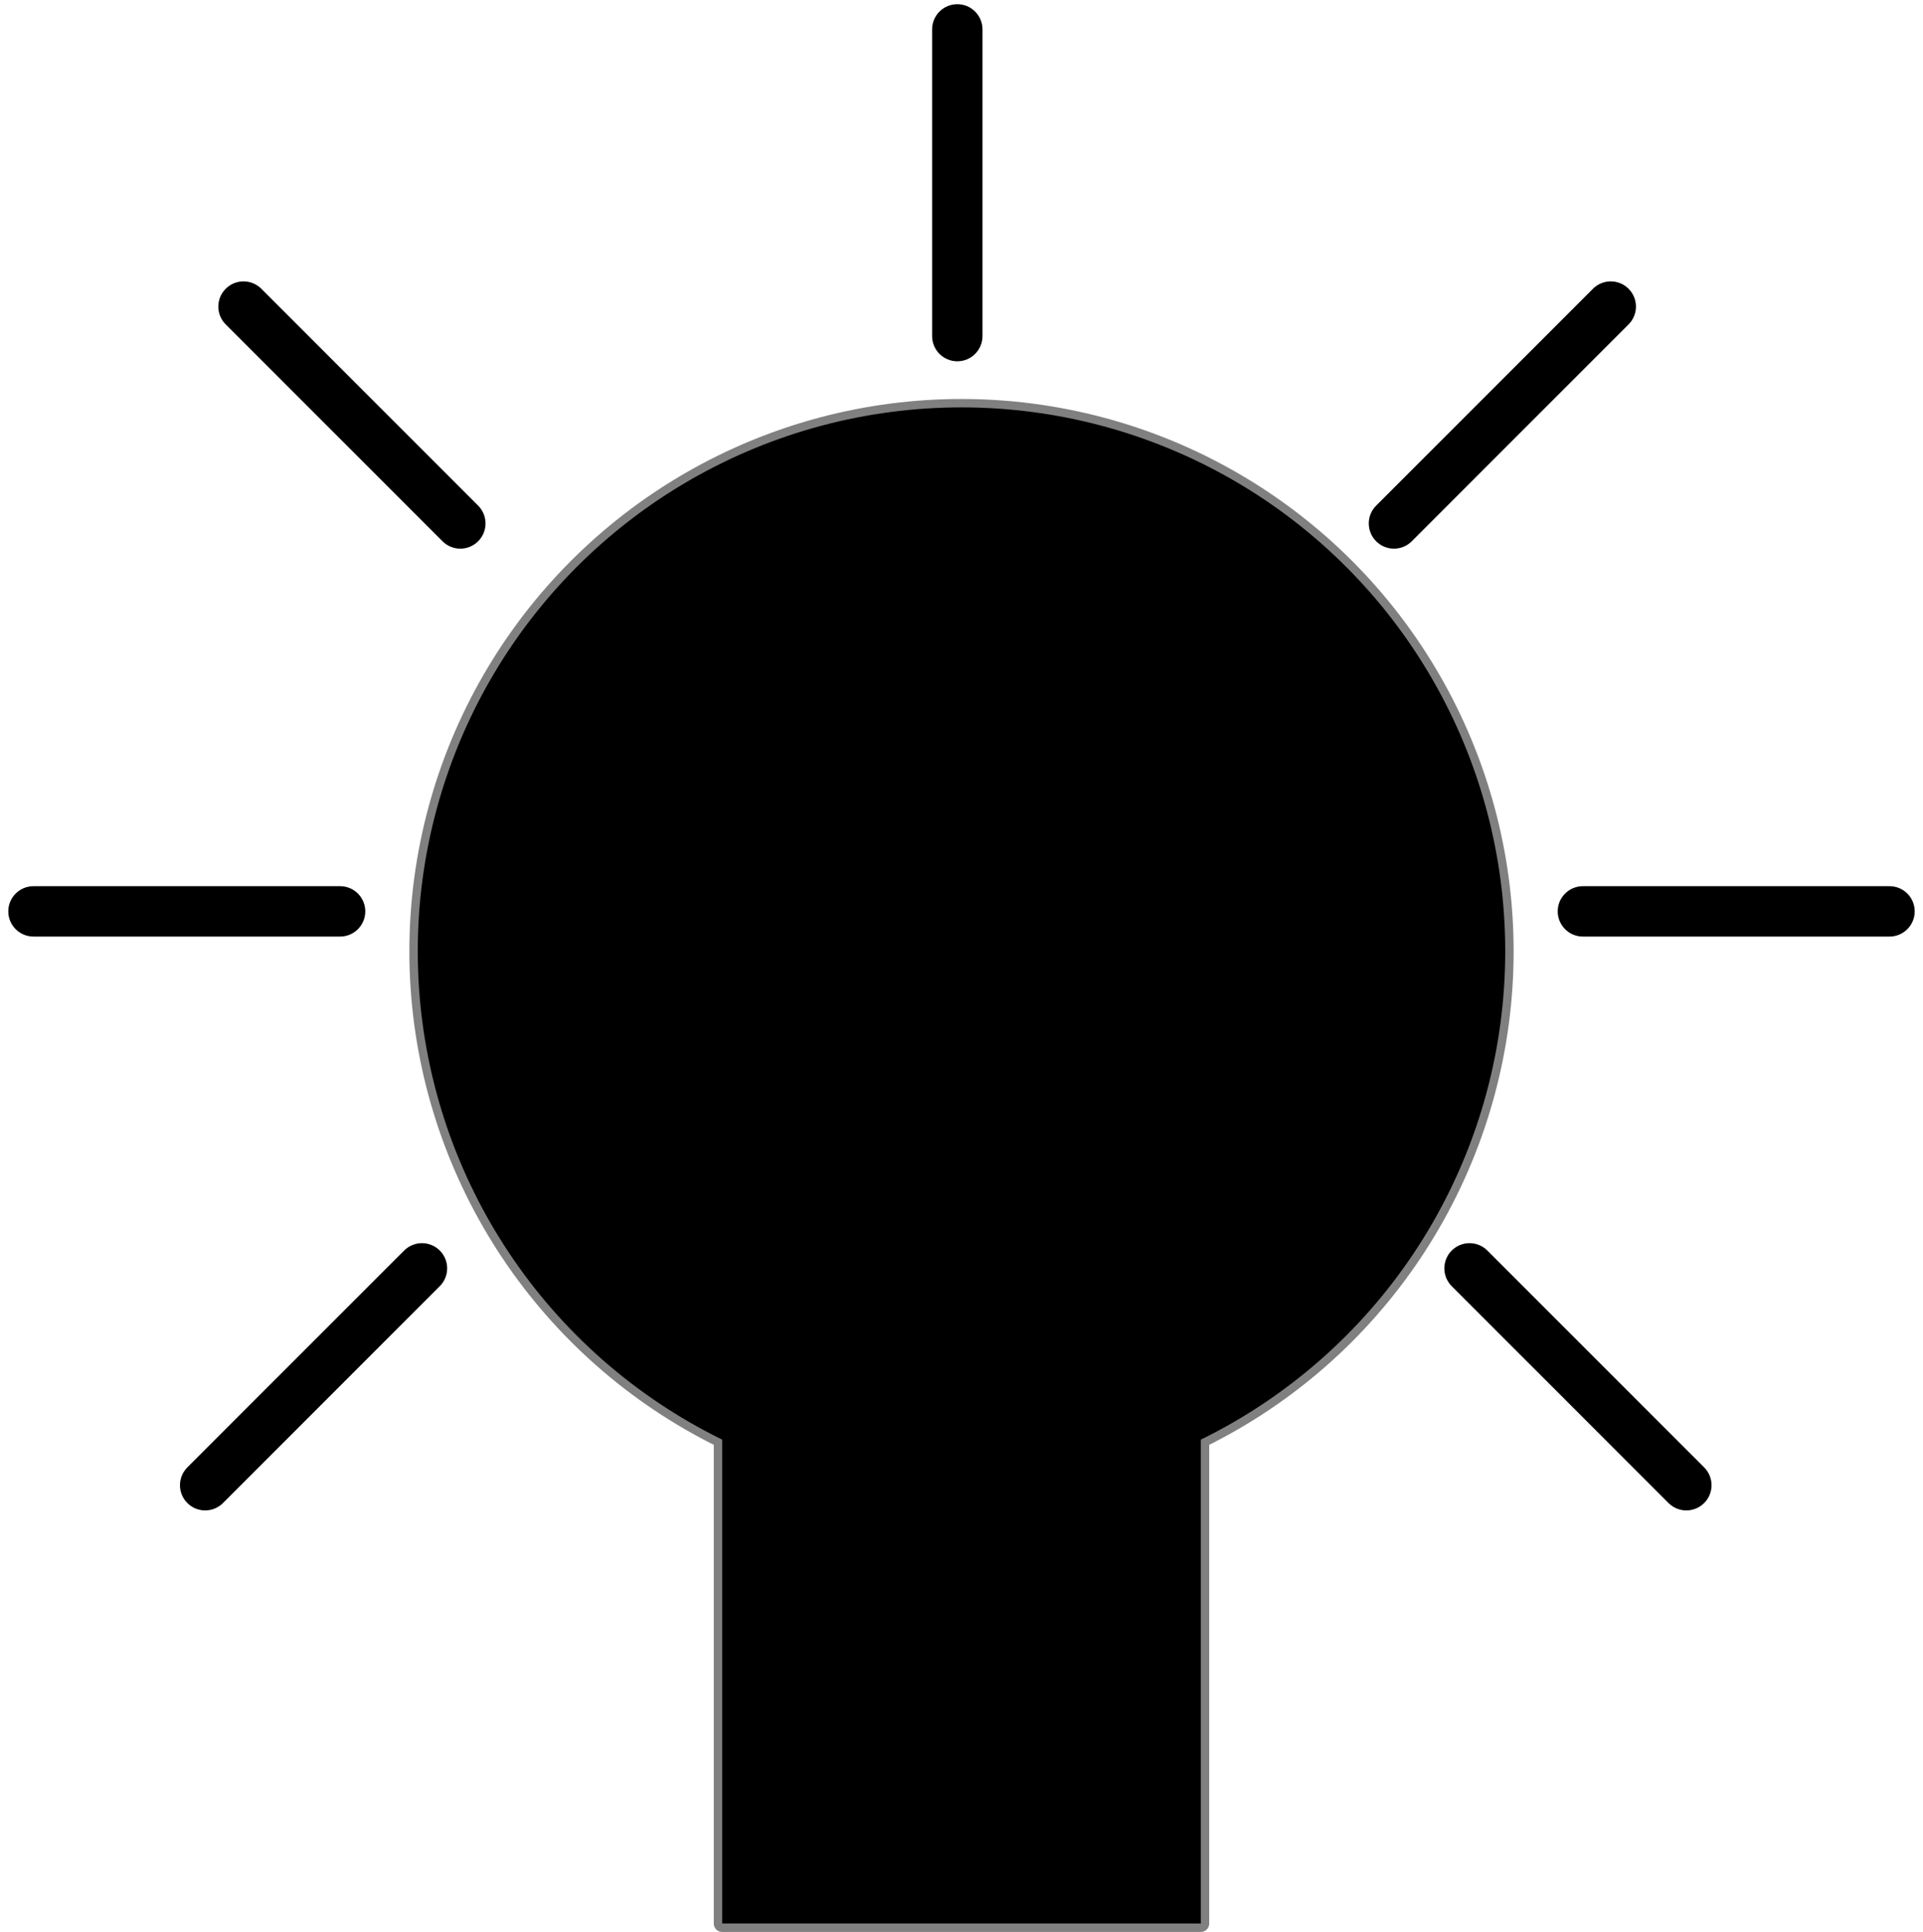 <?xml version="1.0" encoding="UTF-8" standalone="no"?>
<!DOCTYPE svg PUBLIC "-//W3C//DTD SVG 1.1//EN" "http://www.w3.org/Graphics/SVG/1.1/DTD/svg11.dtd">
<svg xmlns:dc="http://purl.org/dc/elements/1.1/" version="1.1" xmlns="http://www.w3.org/2000/svg" xmlns:xl="http://www.w3.org/1999/xlink" viewBox="1042 421 229 230" width="229" height="230">
  <defs/>
  <g id="intelligence_icon" stroke-opacity="1" stroke-dasharray="none" fill="none" stroke="none" fill-opacity="1">
    <title>intelligence_icon</title>
    <rect fill="white" x="1042" y="421" width="229" height="230"/>
    <g id="intelligence_icon: Layer 1">
      <title>Layer 1</title>
      <g id="Group_11">
        <g id="Graphic_5">
          <rect x="1128" y="591.5" width="57" height="58.5" fill="black"/>
          <rect x="1128" y="591.5" width="57" height="58.5" stroke="gray" stroke-linecap="round" stroke-linejoin="round" stroke-width="2"/>
        </g>
        <g id="Graphic_2">
          <circle cx="1156.5" cy="534.25" r="65.25" fill="black"/>
          <circle cx="1156.5" cy="534.25" r="65.25" stroke="gray" stroke-linecap="round" stroke-linejoin="round" stroke-width="1"/>
        </g>
        <g id="Graphic_7">
          <rect x="1128" y="591.5" width="57" height="58.5" fill="black"/>
        </g>
      </g>
      <g id="Graphic_19">
        <path d="M 1098.939 481.196 L 1073.121 455.379 C 1071.95 454.207 1070.05 454.207 1068.879 455.379 C 1067.707 456.55 1067.707 458.45 1068.879 459.621 L 1094.696 485.439 C 1095.868 486.611 1097.767 486.611 1098.939 485.439 C 1100.111 484.267 1100.111 482.368 1098.939 481.196 Z" fill="black"/>
      </g>
      <g id="Graphic_20">
        <path d="M 1244.939 595.696 L 1219.121 569.879 C 1217.95 568.707 1216.05 568.707 1214.879 569.879 C 1213.707 571.05 1213.707 572.95 1214.879 574.121 L 1240.696 599.939 C 1241.868 601.111 1243.767 601.111 1244.939 599.939 C 1246.111 598.767 1246.111 596.868 1244.939 595.696 Z" fill="black"/>
      </g>
      <g id="Graphic_21">
        <path d="M 1090.129 569.879 L 1064.311 595.696 C 1063.139 596.868 1063.139 598.767 1064.311 599.939 C 1065.483 601.111 1067.382 601.111 1068.554 599.939 L 1094.371 574.121 C 1095.543 572.95 1095.543 571.05 1094.371 569.879 C 1093.2 568.707 1091.3 568.707 1090.129 569.879 Z" fill="black"/>
      </g>
      <g id="Graphic_22">
        <path d="M 1082.5 526.5 L 1045.988 526.5 C 1044.331 526.5 1042.988 527.843 1042.988 529.5 C 1042.988 531.157 1044.331 532.5 1045.988 532.5 L 1082.5 532.5 C 1084.157 532.5 1085.5 531.157 1085.5 529.5 C 1085.5 527.843 1084.157 526.5 1082.5 526.5 Z" fill="black"/>
      </g>
      <g id="Graphic_23">
        <path d="M 1267.012 526.5 L 1230.5 526.5 C 1228.843 526.5 1227.5 527.843 1227.5 529.5 C 1227.5 531.157 1228.843 532.5 1230.5 532.5 L 1267.012 532.5 C 1268.669 532.5 1270.012 531.157 1270.012 529.5 C 1270.012 527.843 1268.669 526.5 1267.012 526.5 Z" fill="black"/>
      </g>
      <g id="Graphic_24">
        <path d="M 1231.696 455.379 L 1205.879 481.196 C 1204.707 482.368 1204.707 484.267 1205.879 485.439 C 1207.05 486.611 1208.95 486.611 1210.121 485.439 L 1235.939 459.621 C 1237.111 458.45 1237.111 456.55 1235.939 455.379 C 1234.767 454.207 1232.868 454.207 1231.696 455.379 Z" fill="black"/>
      </g>
      <g id="Graphic_25">
        <path d="M 1153 424.5 L 1153 461.012 C 1153 462.669 1154.343 464.012 1156 464.012 C 1157.657 464.012 1159 462.669 1159 461.012 L 1159 424.5 C 1159 422.843 1157.657 421.5 1156 421.5 C 1154.343 421.5 1153 422.843 1153 424.5 Z" fill="black"/>
      </g>
    </g>
  </g>
</svg>

